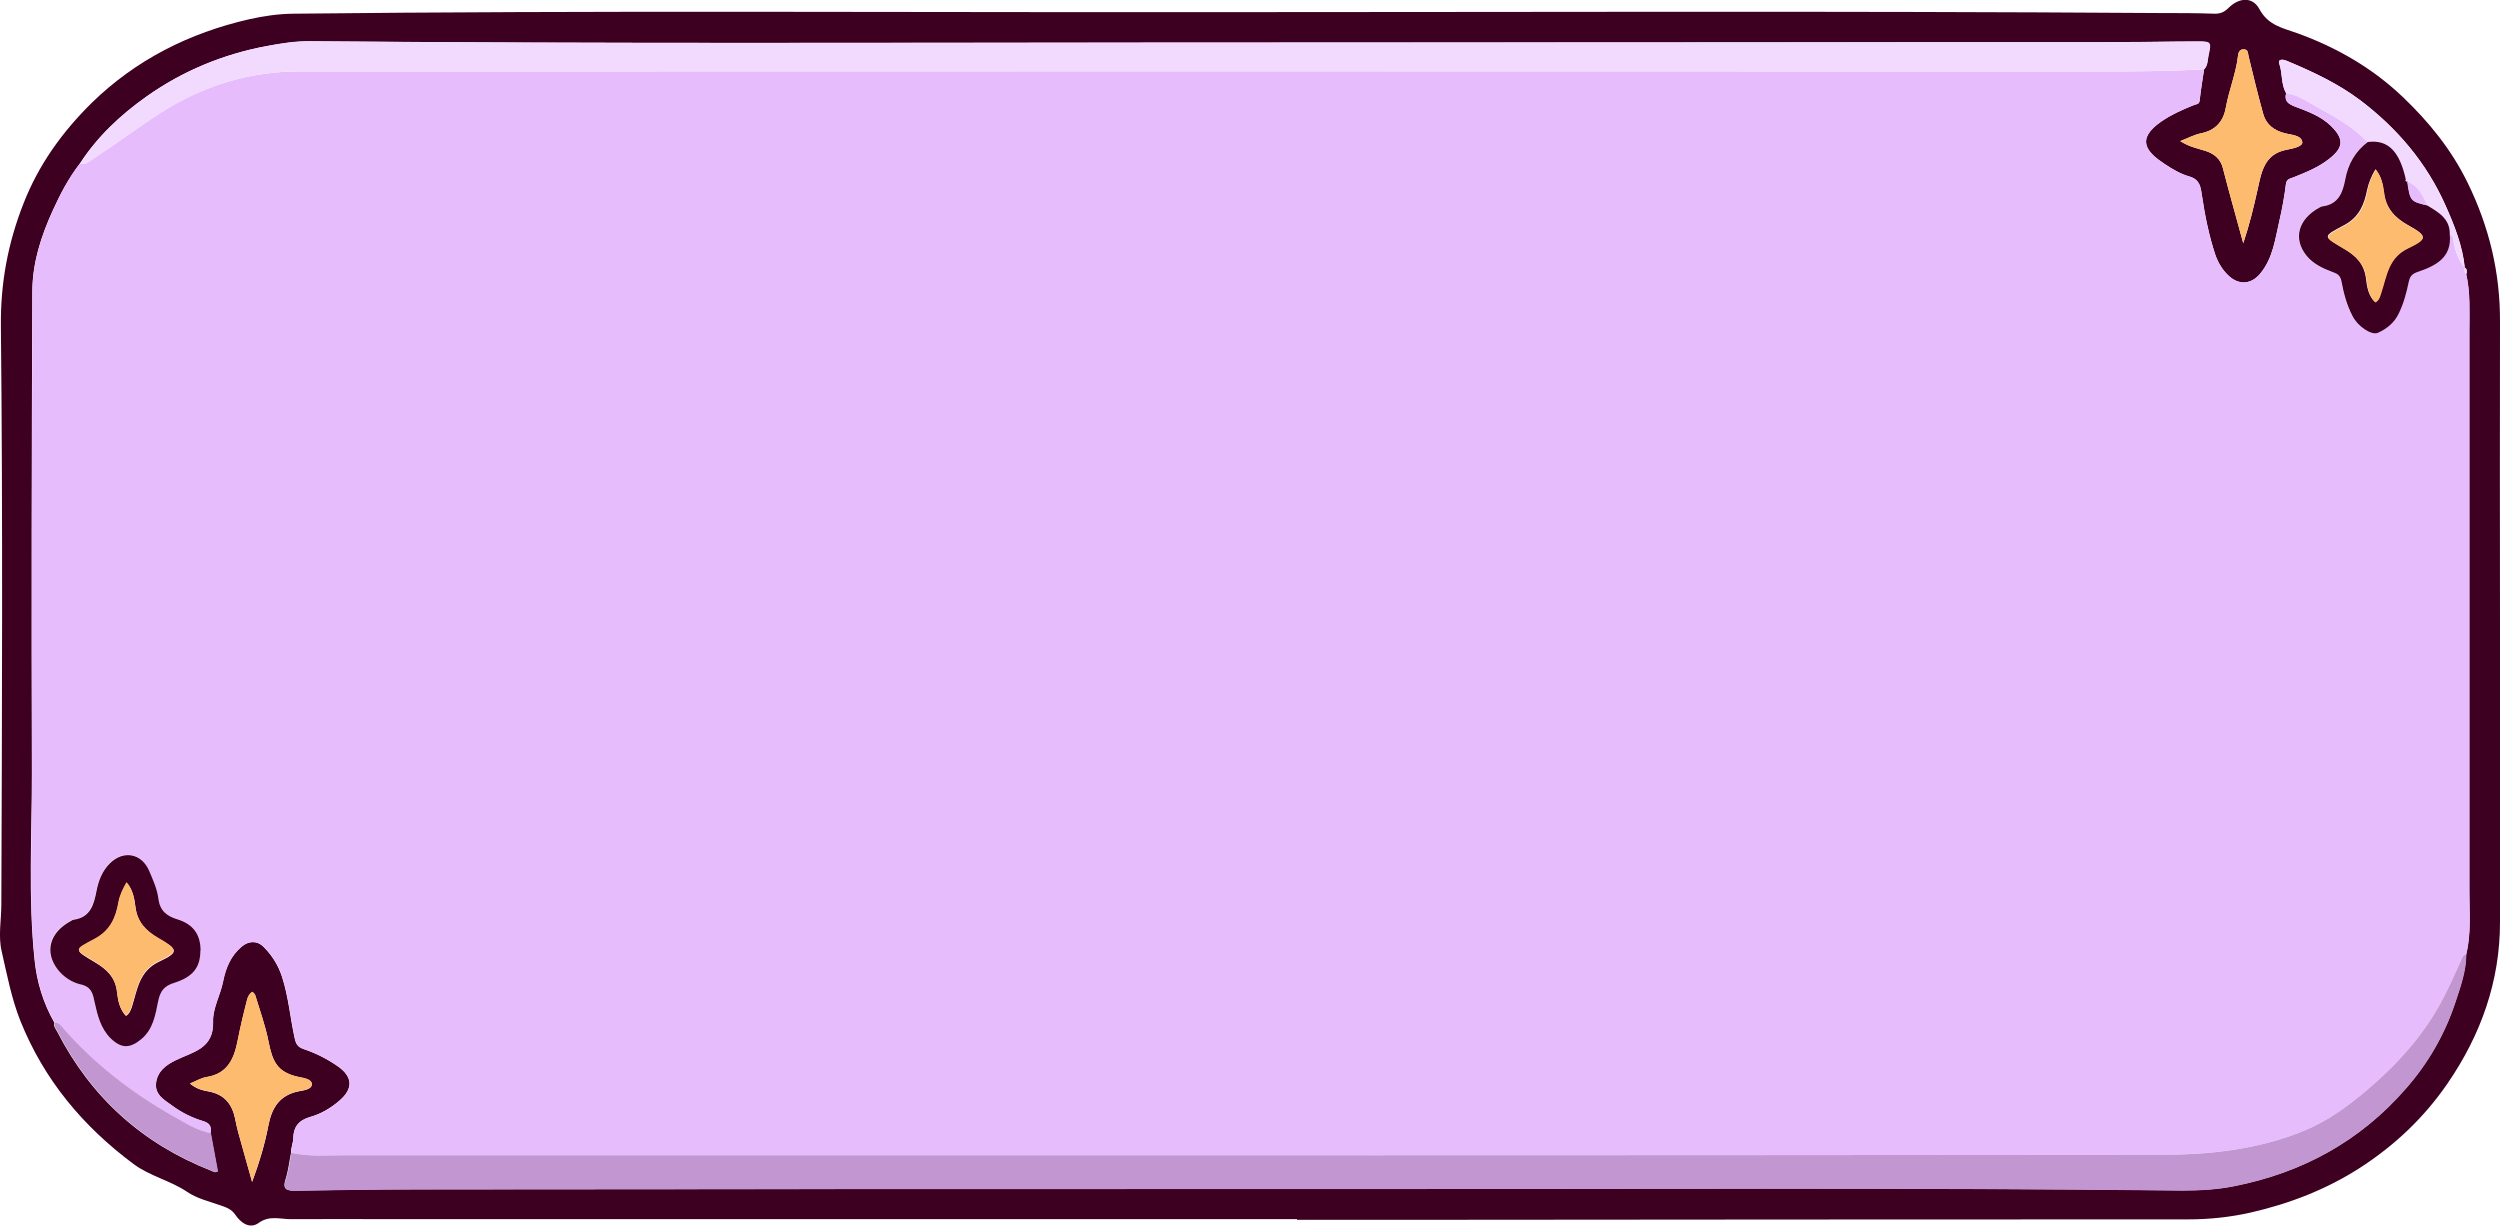<?xml version="1.0" encoding="UTF-8"?>
<svg id="Layer_2" data-name="Layer 2" xmlns="http://www.w3.org/2000/svg" width="1130.5" height="554.3" viewBox="0 0 1130.5 554.3">
  <defs>
    <style>
      .cls-1 {
        fill: #c297d1;
      }

      .cls-2 {
        fill: #f2dafe;
      }

      .cls-3 {
        fill: #3d0020;
      }

      .cls-4 {
        fill: #e7bcfc;
      }

      .cls-5 {
        fill: #fcbb6e;
      }
    </style>
  </defs>
  <g id="Examples">
    <g>
      <path class="cls-3" d="m586.4,551.3c-136,0-272,0-408.1,0-15.6,0-31.3-.1-46.9,0-4.8,0-9.6-1.8-14.4,1.7-4.1,2.9-8.1,0-10.6-3.7-1.7-2.5-4-3.3-6.6-4.2-5.1-1.8-10.7-3.1-15.1-6.1-7.7-5.2-16.9-7.1-24.4-12.7-22.8-17-40.4-38-51.1-64.7-4-10.1-6-20.7-8.4-31.2-1.7-7-.2-14.3-.2-21.4.3-87.2.7-174.3-.2-261.5-.2-19.6,3.2-37.6,10.2-55.4,6.8-17.5,17.5-32.4,30.9-45.6C61.5,27,85.6,14.9,112.7,8.7c6.3-1.4,12.9-2.4,19.5-2.5,135.2-1.5,270.3-.6,405.5-.7,146.3,0,292.7-.6,439,.4,8.3,0,16.6,0,24.9.3,2.6,0,4.3-.8,6-2.5,4.9-4.9,11-5.3,14.1.4,3.9,7.4,10.7,8.6,17.1,10.9,18,6.5,34.2,15.9,47.9,29,11.7,11.2,21.8,23.6,29.1,38.5,9.8,20,14.8,40.7,14.7,63.1-.2,90.5.2,181,0,271.5,0,26.6-8.6,50.8-23.7,72.8-10.7,15.6-24.1,28.2-39.8,38.3-15.1,9.7-31.7,16.1-49.2,20.1-9.3,2.1-18.7,3.1-28.3,3.1-118.2,0-236.4.1-354.6.2-16.1,0-32.3,0-48.4,0,0-.1,0-.2,0-.3ZM1114.6,121h0c-1-9.9-4.7-19.1-8.7-28.1-8.6-19.3-21.8-34.9-38.6-47.6-10.1-7.6-21.6-12.9-33.2-17.8-1.4-.6-4.2-1.1-3.3,1.5,1.4,4.3.7,9.1,3,13.1-1,3.6.9,4.9,4,6.1,5.8,2.2,11.7,4.3,16.3,8.8,5.9,5.8,5.7,9.7-.8,14.8-4.9,3.9-10.5,6.1-16.2,8.4-1.3.5-3.1.6-3.4,3-.7,5.6-1.7,11.2-3,16.8-1.9,8.2-2.9,16.8-8.6,23.7-4.1,5-9.7,5.3-14.3,1-2.9-2.7-4.8-6-6-9.4-2.9-8.8-4.7-17.8-6.1-27-.6-3.8-1-7.2-5.7-8.5-3.9-1.1-7.6-3.3-11.1-5.6-8.2-5.4-13.4-11.1-1.5-19.3,4.6-3.2,9.6-5.4,14.7-7.4,1.2-.5,2.4-.2,2.6-2.2.5-4.7,1.3-9.3,2-14,1.7-1.8,1.5-4.2,1.9-6.3,1.3-6,1.1-6.2-5-6.2-11.7,0-23.3.3-35,.3-142.7,0-285.3.2-428,.2-130.2,0-260.4.5-390.5-.6-6.7,0-13.2,1-19.7,2.2-19.6,3.7-37.7,11.1-54.1,22.7-12,8.5-22.3,18.2-30.3,30.5-5,6.5-8.8,13.7-12.2,21.2-5.3,11.6-9.1,23.6-9.2,36.3-.3,72.9-.4,145.8-.2,218.6,0,27.9-1.7,55.8,1.2,83.7,1,10.1,3.9,19.7,9,28.6-.6,1.7.7,2.8,1.3,4.1,15.3,29.7,38.5,50.6,69.6,62.8.8.3,1.7,1.1,2.9.3-1.1-5.7-2.1-11.5-3.2-17.3.3-2.8-.1-4.5-3.6-5.5-4.8-1.4-9.6-3.8-13.6-6.8-3.4-2.5-8.1-4.9-7.5-10.3.6-5.2,4.3-8.1,8.8-10.3,7.6-3.8,17.4-5.1,17-17.4-.2-6.1,3.3-12,4.5-18.1,1.3-6.4,3.5-11.7,8.4-15.9,3.2-2.7,7.1-2.8,9.9,0,3.8,3.8,6.7,8.3,8.4,13.6,3,9.2,3.7,18.8,5.8,28.1.6,2.8,1.8,3.8,4,4.6,5.6,1.9,10.8,4.5,15.6,7.9,6.6,4.7,6.8,10,.7,15.3-4,3.5-8.5,6.1-13.4,7.5-5.3,1.5-7.5,4.7-7.6,9.5,0,2.3-1.1,4.4-1,6.7-.8,3.9-1.2,7.9-2.4,11.7-1.5,4.5,0,5.5,4.3,5.4,18-.3,35.9-.6,53.9-.6,140.3-.1,280.6-.2,420.9-.2,126.2,0,252.3-.7,378.5.7,7.9,0,15.8-.4,23.6-2,30.7-6.1,56.8-20.3,77.4-44,10.2-11.6,17.8-24.8,22.6-39.5,2.3-6.9,4.7-14,4.8-21.4,2.3-9.3,1.4-18.7,1.4-28.1,0-84.5,0-169.1,0-253.6,0-8.6.5-17.2-1.4-25.7.1-1.1.5-2.3-.8-3Zm-100.2-11c2.9-8.7,4.7-16.3,6.4-23.9,1.8-8,2.9-16.5,13.3-18.4,2.6-.5,7.2-1.4,7-3.4-.3-3.1-4.8-3.3-7.7-4-5-1.2-8.7-3.9-10-8.9-2.4-8.6-4.5-17.3-6.6-26-.4-1.4-.1-3.1-2.3-3.1-2,0-2.4,1.9-2.5,3.1-.9,8-4.1,15.5-5.5,23.3-1.1,6.3-4.7,10.3-11.3,11.6-2.9.6-5.7,2.1-9.3,3.5,4.1,2.6,7.8,3.3,11.3,4.4,4,1.3,6.9,3.5,8,7.9,2.8,10.9,5.9,21.7,9.2,33.9ZM114.2,448.5c-1.5.9-2.1,2.4-2.5,3.7-1.5,6-3,12.1-4.2,18.2-1.6,8.3-4.5,15.2-14.2,16.7-2.4.4-4.7,1.8-7.4,2.9,3,2.5,5.8,3.1,8.5,3.6,7,1.3,10.5,5.6,11.9,12.2.4,2.1.9,4.1,1.4,6.2,2.1,7.5,4.2,15,6.3,22.5,3.2-8.6,5.8-17.1,7.4-25.7,1.6-8.1,5.2-13.6,13.7-15.3,2.2-.4,6-.9,5.9-3.2,0-2.3-3.9-2.8-6.1-3.3-9.7-2.1-11.7-7.1-13.5-16.1-1.4-7.1-3.9-13.9-6-20.9-.2-.6-.8-1-1.2-1.4Z"/>
      <path class="cls-4" d="m131.7,521.3c-.1-2.3.9-4.4,1-6.7,0-4.8,2.3-8,7.6-9.5,4.9-1.3,9.4-4,13.4-7.5,6.1-5.3,5.9-10.6-.7-15.3-4.8-3.4-10-6-15.6-7.9-2.2-.7-3.3-1.8-4-4.6-2.1-9.3-2.8-18.9-5.8-28.1-1.7-5.3-4.6-9.8-8.4-13.6-2.8-2.8-6.7-2.8-9.9,0-4.9,4.2-7.1,9.4-8.4,15.9-1.2,6-4.7,11.9-4.5,18.1.3,12.3-9.4,13.6-17,17.4-4.5,2.2-8.2,5.1-8.8,10.3-.6,5.4,4.1,7.8,7.5,10.3,4.1,3,8.8,5.3,13.6,6.8,3.5,1,4,2.7,3.6,5.5-6.4-1.1-11.7-4.6-17.1-7.7-18.6-10.5-35.3-23.4-49.5-39.5-1.1-1.2-2-2.7-4-2.8-5.1-8.9-8-18.5-9-28.6-2.9-27.8-1.1-55.8-1.2-83.7-.2-72.9-.1-145.8.2-218.6,0-12.6,3.9-24.7,9.2-36.3,3.4-7.5,7.1-14.7,12.2-21.2,2.7.7,4.4-1.2,6.3-2.4,10.3-6.7,20.1-14.1,30.4-20.7,19.1-12.2,40-18.6,62.4-18.6,270.9-.1,541.8-.1,812.7,0,16.3,0,32.6,0,48.8-1-.7,4.7-1.5,9.3-2,14-.2,2-1.4,1.7-2.6,2.2-5.1,2.1-10.1,4.3-14.7,7.4-11.8,8.2-6.6,13.9,1.5,19.3,3.4,2.3,7.2,4.5,11.1,5.6,4.8,1.4,5.2,4.7,5.7,8.5,1.3,9.1,3.1,18.2,6.1,27,1.2,3.5,3.2,6.8,6,9.4,4.6,4.3,10.1,4,14.3-1,5.7-6.9,6.7-15.4,8.6-23.7,1.3-5.5,2.3-11.1,3-16.8.3-2.4,2.1-2.4,3.4-3,5.7-2.3,11.4-4.6,16.2-8.4,6.5-5.1,6.7-9,.8-14.8-4.6-4.5-10.5-6.6-16.3-8.8-3-1.2-5-2.5-4-6.1,5.2.7,9.5,3.7,13.9,6.2,8.1,4.5,16.4,9,22.9,15.9-5.7,4.3-8.9,10-10.2,17-1.1,5.8-3,11.1-10.1,12.1-.6,0-1.3.4-1.8.7-9.3,5.3-11.8,13.9-5.6,21.6,2.9,3.6,7.2,5.7,11.5,7.3,2.3.8,3.8,1.3,4.3,4.3,1,5.4,2.5,10.8,5,15.7,2.4,4.6,8.6,8.9,11.5,7.6,4.1-1.8,7.4-4.5,9.4-8.7,2.2-4.5,3.5-9.4,4.5-14.2.6-2.7,1.5-3.8,4.3-4.7,7.9-2.7,15.3-6.4,14.3-16.8,1.8.2,1.6,1.7,1.8,3,.7,4.4,2.2,8.5,5,12,0,0,0,0,0,0,0,1-.2,2.2.8,3,1.9,8.5,1.4,17.1,1.4,25.7,0,84.5,0,169.1,0,253.6,0,9.4.8,18.8-1.4,28.1-2.1.4-2.2,2.3-2.8,3.7-2.6,5.6-5,11.2-7.9,16.6-8.3,15.7-20,28.9-33.4,40.4-9,7.7-18.5,14.7-29.5,19.2-20.7,8.5-42.8,10.7-64.8,10.8-273.6.3-547.3.2-820.9.2-8.1,0-16.3.7-24.3-1.1Zm-41.1-91.5c0-7.3-3.3-12.1-10.5-14.2-4.9-1.5-7.9-3.9-8.6-9.4-.6-4.2-2.4-8.4-4.1-12.4-3.4-8.1-11.8-9.7-17.9-3.4-3.3,3.4-4.9,7.6-5.9,12.1-1.2,6.2-2.6,12.2-10.4,13.3-.5,0-.9.4-1.3.6-9.6,5.2-12.1,14-5.9,21.9,2.6,3.4,6.6,5.9,10.2,6.7,5.3,1.1,5.7,4.4,6.5,8.2,1.3,5.9,2.7,11.7,7.2,16.2,4.8,4.8,8.7,4.7,13.9.4,5.5-4.5,6.4-11,7.6-17.1,1-4.8,2.8-6.9,7.4-8.4,8.5-2.7,11.7-7.1,11.7-14.5Z"/>
      <path class="cls-1" d="m131.7,521.3c8,1.8,16.2,1.1,24.3,1.1,273.6,0,547.3.1,820.9-.2,21.9,0,44.1-2.3,64.8-10.8,11-4.5,20.5-11.5,29.5-19.2,13.4-11.5,25.1-24.6,33.4-40.4,2.9-5.4,5.3-11.1,7.9-16.6.7-1.5.8-3.3,2.8-3.7,0,7.5-2.5,14.5-4.8,21.4-4.8,14.7-12.4,27.9-22.6,39.5-20.7,23.7-46.7,37.9-77.4,44-7.8,1.6-15.7,2-23.6,2-126.2-1.4-252.3-.6-378.5-.7-140.3,0-280.6,0-420.9.2-18,0-36,.3-53.9.6-4.3,0-5.8-.9-4.3-5.4,1.3-3.7,1.7-7.8,2.4-11.7Z"/>
      <path class="cls-2" d="m996.8,31.3c-16.3.9-32.5,1-48.8,1-270.9,0-541.8,0-812.7,0-22.5,0-43.3,6.4-62.4,18.6-10.3,6.6-20.2,14-30.4,20.7-1.9,1.2-3.6,3.1-6.3,2.4,7.9-12.3,18.3-22,30.3-30.5,16.5-11.6,34.5-19,54.1-22.7,6.4-1.2,13-2.3,19.7-2.2,130.2,1.2,260.4.7,390.5.6,142.7,0,285.3-.1,428-.2,11.7,0,23.3-.3,35-.3,6.1,0,6.3.2,5,6.2-.5,2.1-.3,4.5-1.9,6.3Z"/>
      <path class="cls-5" d="m1014.4,110c-3.3-12.1-6.4-23-9.2-33.9-1.1-4.4-4-6.6-8-7.9-3.5-1.1-7.3-1.8-11.3-4.4,3.6-1.4,6.4-2.9,9.3-3.5,6.6-1.3,10.2-5.4,11.3-11.6,1.4-7.9,4.5-15.3,5.5-23.3.1-1.2.5-3.1,2.5-3.1,2.2,0,2,1.7,2.3,3.1,2.1,8.7,4.2,17.4,6.6,26,1.4,5,5,7.6,10,8.9,2.9.7,7.3.9,7.7,4,.2,2-4.4,2.9-7,3.4-10.4,2-11.5,10.4-13.3,18.4-1.7,7.6-3.5,15.2-6.4,23.9Z"/>
      <path class="cls-5" d="m114.2,448.5c.4.4,1,.9,1.2,1.4,2.1,6.9,4.6,13.8,6,20.9,1.8,9,3.8,14,13.5,16.1,2.3.5,6.1.9,6.1,3.3,0,2.4-3.7,2.8-5.9,3.2-8.5,1.7-12.1,7.2-13.7,15.3-1.7,8.6-4.2,17.1-7.4,25.7-2.1-7.5-4.3-15-6.3-22.5-.6-2-1-4.1-1.4-6.2-1.4-6.5-4.9-10.9-11.9-12.2-2.6-.5-5.5-1.1-8.5-3.6,2.8-1.1,5-2.5,7.4-2.9,9.7-1.5,12.6-8.4,14.2-16.7,1.2-6.1,2.6-12.2,4.2-18.2.3-1.3.9-2.8,2.5-3.7Z"/>
      <path class="cls-2" d="m1114.6,121.1c-2.8-3.5-4.3-7.6-5-12-.2-1.3,0-2.7-1.8-3,.2-7.2-5.1-10.1-10.2-13.2-2-4.4-4-8.9-9.1-10.8,0,0,0,0,0,0-.3-.3-.5-.7-.8-1-2.6-11.6-7.3-18.2-17.2-16.9-6.5-6.9-14.8-11.4-22.9-15.9-4.4-2.4-8.7-5.5-13.9-6.2-2.3-4.1-1.5-8.8-3-13.1-.9-2.7,1.9-2.1,3.3-1.5,11.6,4.8,23.1,10.2,33.2,17.8,16.7,12.7,30,28.3,38.6,47.6,4,9,7.7,18.2,8.7,28.2Z"/>
      <path class="cls-1" d="m24.8,462.4c1.9,0,2.9,1.5,4,2.8,14.2,16.1,30.9,29,49.5,39.5,5.5,3.1,10.8,6.6,17.1,7.7,1.1,5.8,2.1,11.5,3.2,17.3-1.2.8-2.1,0-2.9-.3-31.1-12.2-54.3-33.1-69.6-62.8-.6-1.2-1.9-2.4-1.3-4.1Z"/>
      <path class="cls-2" d="m1115.4,124c-1-.8-.7-1.9-.8-3,1.3.7.9,1.9.8,3Z"/>
      <path class="cls-3" d="m90.6,429.9c0,7.4-3.2,11.8-11.7,14.5-4.6,1.4-6.4,3.6-7.4,8.4-1.2,6-2.2,12.6-7.6,17.1-5.2,4.3-9.1,4.3-13.9-.4-4.5-4.5-5.9-10.3-7.2-16.2-.8-3.8-1.3-7.1-6.5-8.2-3.6-.8-7.6-3.3-10.2-6.7-6.1-7.9-3.7-16.7,5.9-21.9.4-.2.9-.6,1.3-.6,7.8-1.1,9.2-7.1,10.4-13.3.9-4.5,2.6-8.8,5.9-12.1,6.1-6.2,14.5-4.7,17.9,3.4,1.7,4,3.6,8.2,4.1,12.4.7,5.5,3.7,7.9,8.6,9.4,7.2,2.2,10.5,6.9,10.5,14.2Zm-33.6,29.5c1.7-1.1,2.1-2.6,2.7-4.2,2.4-7.7,3.2-16,12.2-20.3,9.1-4.3,8.8-5.4-.2-10.5-5.6-3.2-9.5-7.2-10.4-14-.5-3.8-1.1-7.9-4-11.2-1.7,3-3.1,5.8-3.7,9.1-1.2,7-3.8,12.8-10.8,16.5-9.4,5-9.5,4.6.2,10.4,5.4,3.2,9.3,6.9,10,13.8.4,3.5,1.1,7.5,4.1,10.6Z"/>
      <path class="cls-3" d="m1097.6,92.9c5.1,3.1,10.4,6,10.2,13.2,1,10.4-6.4,14.1-14.3,16.8-2.8.9-3.7,2-4.3,4.7-1,4.9-2.3,9.7-4.5,14.2-2,4.2-5.4,6.9-9.4,8.7-3,1.3-9.2-3-11.5-7.6-2.6-5-4-10.3-5-15.7-.6-3-2.1-3.5-4.3-4.3-4.3-1.6-8.6-3.7-11.5-7.3-6.2-7.7-3.7-16.4,5.6-21.6.6-.3,1.2-.7,1.8-.7,7.1-1,9-6.3,10.1-12.1,1.3-7,4.5-12.7,10.2-17,9.9-1.3,14.6,5.3,17.2,16.9-.2.7.2,1,.8,1,0,0,0,0,0,0,1.2,8.8,1.4,9,9.1,10.8Zm-23.4-16.4c-1.9,3.2-3.1,6.2-3.8,9.4-1.3,6.5-3.5,12.2-10.2,15.8-10.3,5.5-9.9,5,0,10.9,5.3,3.2,8.9,6.8,9.7,13.4.4,3.6,1.1,7.8,4.1,10.6,1.8-1,2.1-2.7,2.7-4.5,2.5-7.5,3.2-15.7,12-19.9,9.2-4.4,9-5.5,0-10.5-5.8-3.3-9.8-7.5-10.7-14.4-.5-3.7-1.1-7.5-3.9-10.9Z"/>
      <path class="cls-4" d="m1097.6,92.9c-7.7-1.8-7.8-2-9.1-10.8,5.1,1.9,7.1,6.3,9.1,10.8Z"/>
      <path class="cls-4" d="m1088.6,82.2c-.6,0-1-.4-.8-1,.3.3.5.7.8,1Z"/>
      <path class="cls-5" d="m57,459.3c-3-3.1-3.7-7.1-4.1-10.6-.7-6.9-4.6-10.5-10-13.8-9.7-5.8-9.6-5.4-.2-10.4,7-3.7,9.6-9.5,10.8-16.5.6-3.3,2-6.1,3.7-9.1,3,3.4,3.5,7.5,4,11.2.9,6.8,4.9,10.8,10.4,14,9,5.2,9.3,6.2.2,10.5-9,4.3-9.8,12.6-12.2,20.3-.5,1.7-1,3.1-2.7,4.2Z"/>
      <path class="cls-5" d="m1074.3,76.6c2.8,3.4,3.4,7.3,3.9,10.9.9,6.9,4.9,11.1,10.7,14.4,8.9,5,9.1,6.1,0,10.5-8.8,4.2-9.5,12.4-12,19.9-.6,1.8-.9,3.5-2.7,4.5-3-2.8-3.7-7-4.1-10.6-.8-6.6-4.4-10.3-9.7-13.4-9.9-5.9-10.2-5.4,0-10.9,6.7-3.6,9-9.3,10.2-15.8.6-3.3,1.8-6.2,3.8-9.4Z"/>
    </g>
  </g>
</svg>